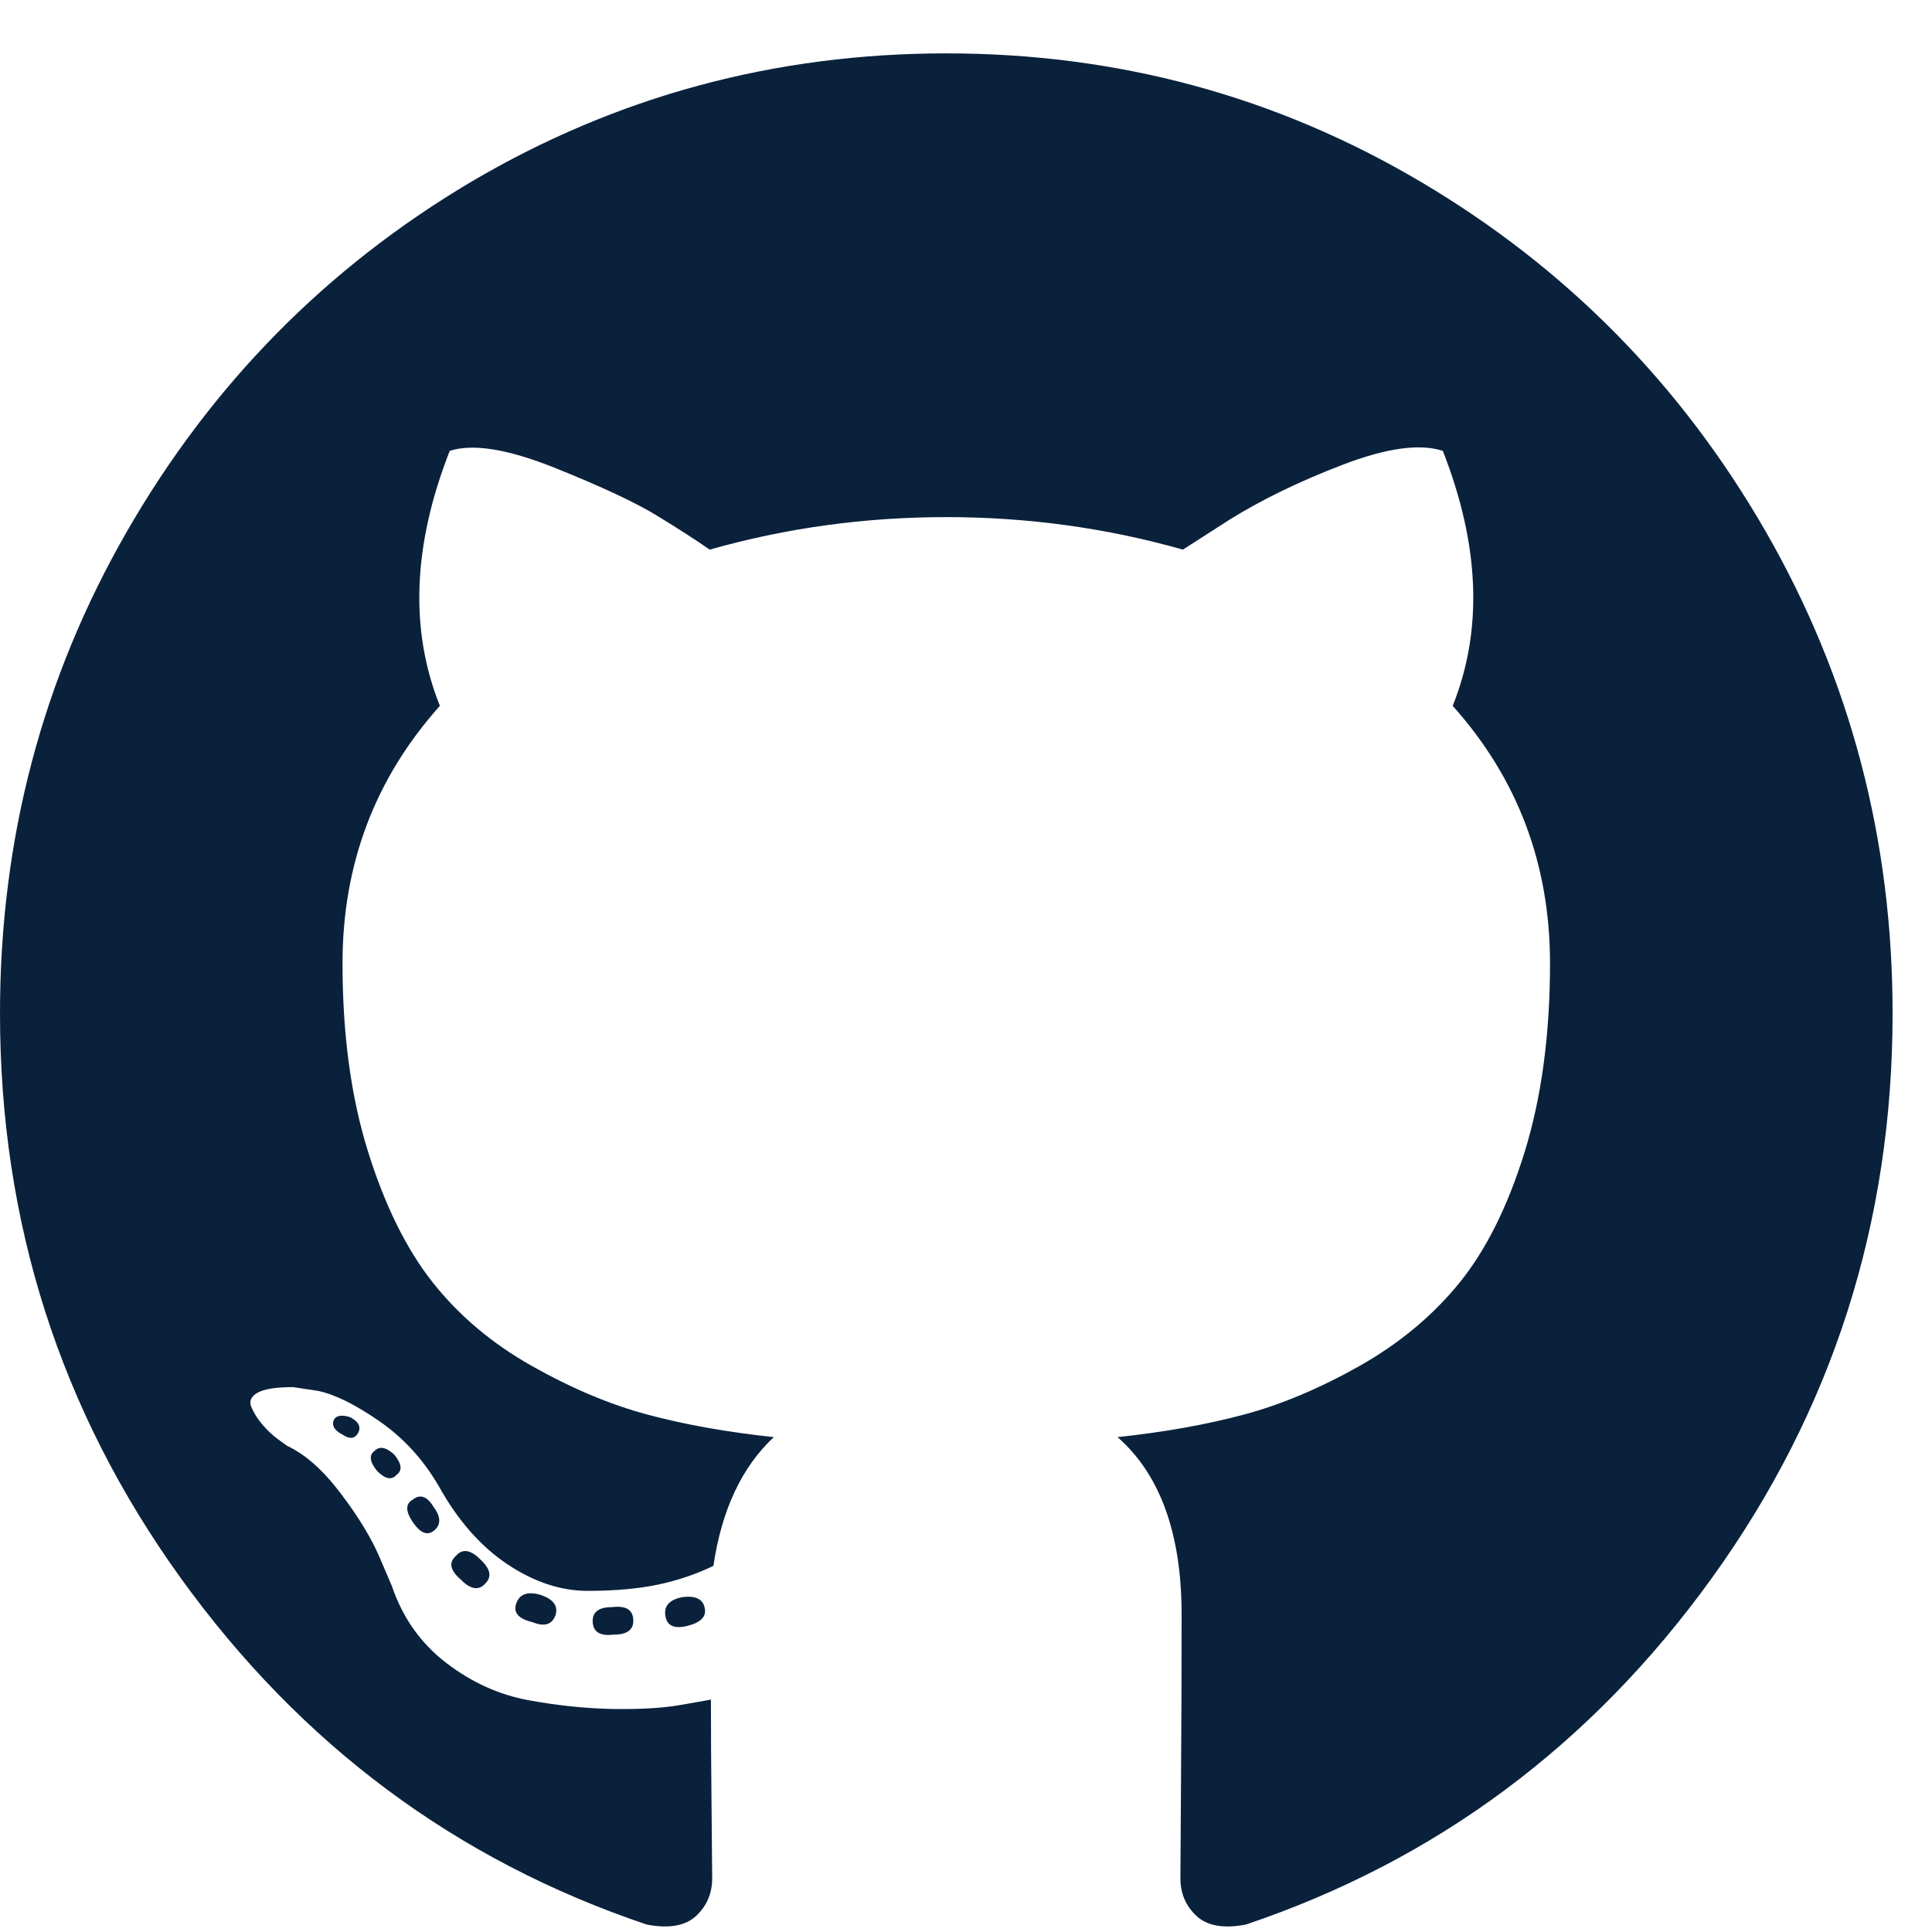 <svg xmlns="http://www.w3.org/2000/svg" width="35" height="35" viewBox="0 0 35 35">
  <path fill="#0A213C" fill-rule="evenodd" d="M8.527,2.299 C5.908,3.854 3.832,5.964 2.299,8.628 C0.766,11.293 0,14.203 0,17.358 C0,21.147 1.09,24.555 3.27,27.582 C5.45,30.609 8.266,32.704 11.719,33.866 C12.121,33.942 12.418,33.889 12.612,33.708 C12.805,33.526 12.902,33.3 12.902,33.028 C12.902,32.968 12.898,32.557 12.891,31.794 C12.883,31.032 12.879,30.364 12.879,29.79 L12.366,29.881 C12.039,29.941 11.626,29.967 11.127,29.96 C10.629,29.952 10.112,29.9 9.576,29.801 C9.04,29.703 8.542,29.477 8.08,29.122 C7.619,28.767 7.292,28.303 7.098,27.729 L6.875,27.209 C6.726,26.861 6.492,26.476 6.172,26.054 C5.852,25.631 5.528,25.344 5.201,25.193 L5.045,25.08 C4.94,25.004 4.844,24.914 4.754,24.808 C4.665,24.703 4.598,24.597 4.554,24.491 C4.509,24.385 4.546,24.299 4.665,24.231 C4.784,24.163 5,24.129 5.312,24.129 L5.759,24.197 C6.057,24.257 6.425,24.438 6.864,24.74 C7.303,25.042 7.664,25.435 7.946,25.918 C8.289,26.537 8.702,27.009 9.185,27.333 C9.669,27.658 10.156,27.82 10.647,27.82 C11.138,27.82 11.562,27.782 11.92,27.707 C12.277,27.631 12.612,27.518 12.924,27.367 C13.073,26.356 13.437,25.578 14.018,25.035 C13.17,24.944 12.407,24.808 11.73,24.627 C11.053,24.446 10.353,24.151 9.632,23.744 C8.91,23.336 8.311,22.831 7.835,22.227 C7.359,21.623 6.968,20.83 6.663,19.849 C6.358,18.868 6.205,17.735 6.205,16.452 C6.205,14.656 6.793,13.101 7.969,11.787 C7.418,10.414 7.478,8.874 8.147,7.168 C8.564,7.032 9.196,7.134 10.045,7.473 C10.893,7.813 11.514,8.104 11.908,8.345 C12.303,8.587 12.619,8.791 12.857,8.957 C14.241,8.564 15.67,8.368 17.143,8.368 C18.616,8.368 20.045,8.564 21.429,8.957 L22.277,8.413 C22.857,8.051 23.542,7.719 24.33,7.417 C25.119,7.115 25.722,7.032 26.138,7.168 C26.808,8.874 26.868,10.414 26.317,11.787 C27.493,13.101 28.08,14.656 28.08,16.452 C28.08,17.735 27.928,18.871 27.623,19.86 C27.318,20.849 26.923,21.642 26.44,22.238 C25.956,22.834 25.353,23.336 24.632,23.744 C23.91,24.151 23.211,24.446 22.533,24.627 C21.856,24.808 21.094,24.944 20.246,25.035 C21.019,25.714 21.406,26.786 21.406,28.25 C21.406,29.171 21.403,30.186 21.395,31.296 C21.388,32.406 21.384,32.983 21.384,33.028 C21.384,33.3 21.481,33.526 21.674,33.708 C21.868,33.889 22.165,33.942 22.567,33.866 C26.019,32.704 28.836,30.609 31.016,27.582 C33.196,24.555 34.286,21.147 34.286,17.358 C34.286,14.203 33.519,11.293 31.987,8.628 C30.454,5.964 28.374,3.854 25.748,2.299 C23.121,0.744 20.253,-0.033 17.143,-0.033 C14.033,-0.033 11.161,0.744 8.527,2.299 Z M6.496,24.944 C6.54,24.838 6.488,24.748 6.339,24.672 C6.19,24.627 6.094,24.642 6.049,24.718 C6.004,24.823 6.057,24.914 6.205,24.989 C6.339,25.08 6.436,25.065 6.496,24.944 Z M7.188,25.714 C7.292,25.638 7.277,25.518 7.143,25.352 C6.994,25.216 6.875,25.193 6.786,25.284 C6.682,25.359 6.696,25.48 6.83,25.646 C6.979,25.797 7.098,25.82 7.188,25.714 Z M7.857,26.733 C7.991,26.627 7.991,26.484 7.857,26.303 C7.738,26.106 7.612,26.061 7.478,26.167 C7.344,26.242 7.344,26.378 7.478,26.574 C7.612,26.771 7.738,26.824 7.857,26.733 Z M8.795,27.684 C8.914,27.563 8.884,27.42 8.705,27.254 C8.527,27.073 8.378,27.05 8.259,27.186 C8.125,27.307 8.155,27.45 8.348,27.616 C8.527,27.797 8.676,27.82 8.795,27.684 Z M10.067,28.25 C10.112,28.084 10.015,27.963 9.777,27.888 C9.554,27.828 9.412,27.88 9.353,28.046 C9.293,28.212 9.39,28.326 9.643,28.386 C9.866,28.477 10.007,28.431 10.067,28.25 Z M11.473,28.363 C11.473,28.167 11.347,28.084 11.094,28.114 C10.856,28.114 10.737,28.197 10.737,28.363 C10.737,28.56 10.863,28.643 11.116,28.613 C11.354,28.613 11.473,28.53 11.473,28.363 Z M12.768,28.137 C12.738,27.971 12.604,27.903 12.366,27.933 C12.128,27.978 12.024,28.092 12.054,28.273 C12.083,28.454 12.217,28.514 12.455,28.454 C12.693,28.394 12.798,28.288 12.768,28.137 Z" transform="translate(0 1)"/>
</svg>
